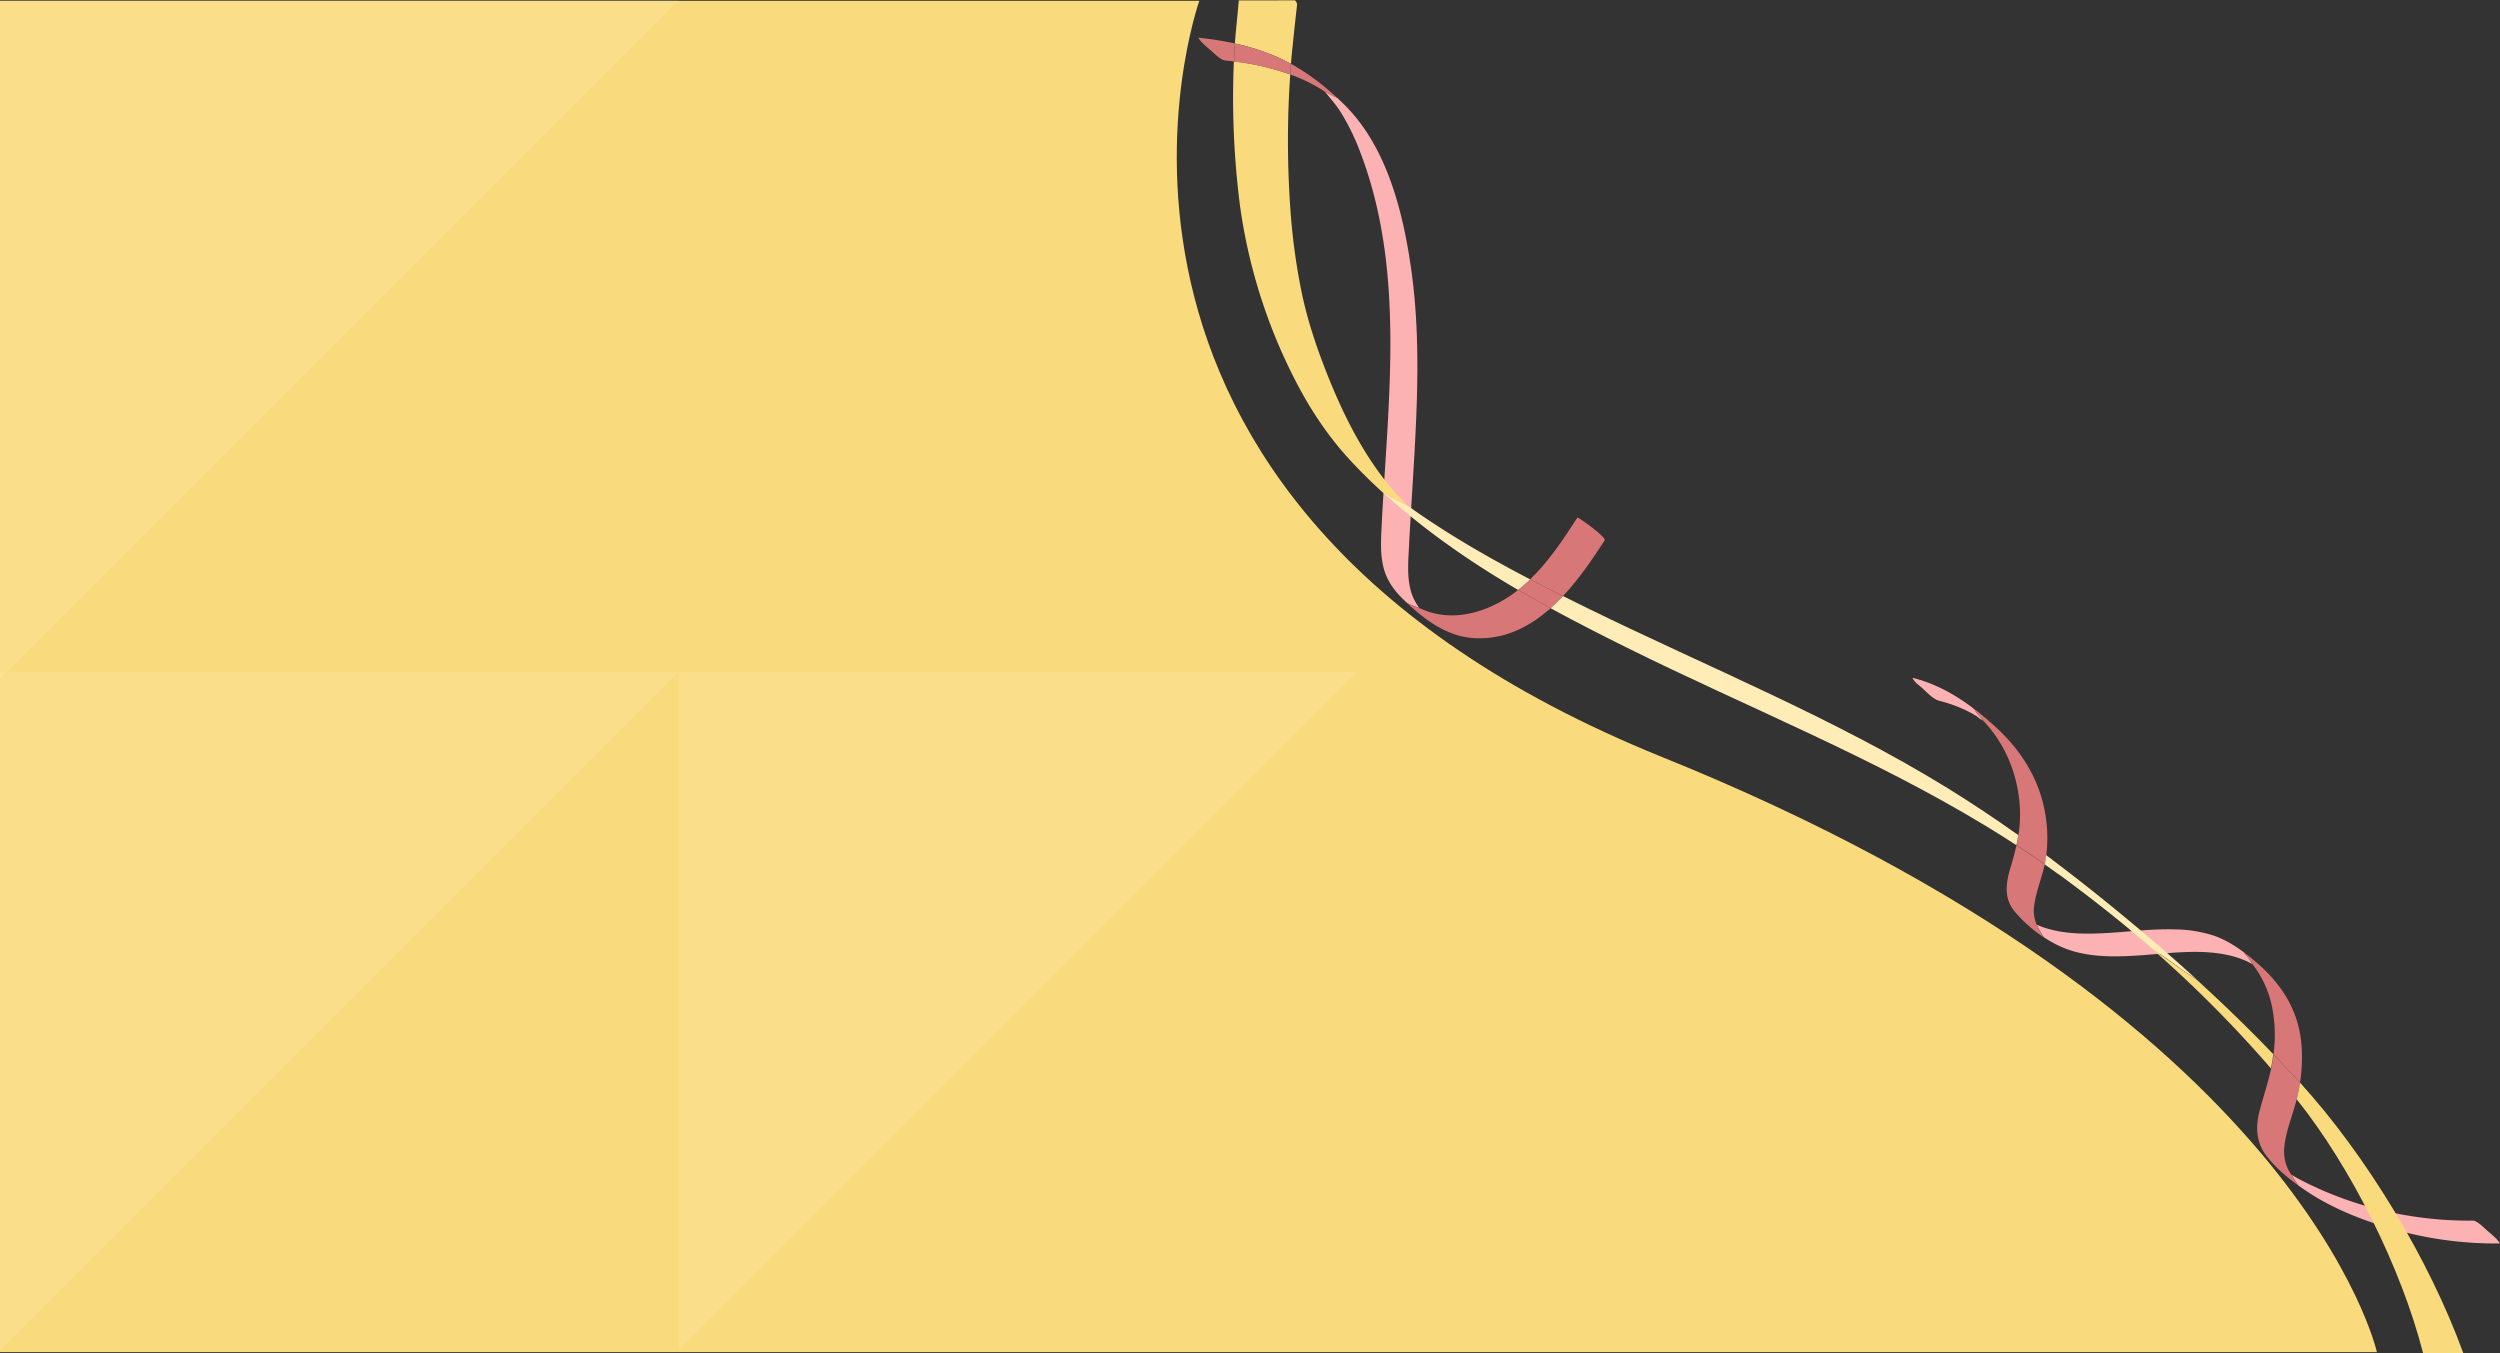 <svg xmlns="http://www.w3.org/2000/svg" width="1546.129" height="836.879" viewBox="0 0 1546.129 836.879">
  <rect x="0" y="0" width="1546.129" height="836.879" fill="#333333" stroke="none"/>
  <g id="Yellow_Section_BG" data-name="Yellow Section BG" transform="translate(0 -1001.788)">
    <g id="Layer_2" data-name="Layer 2" transform="translate(741 1002)">
      <g id="Layer_1" data-name="Layer 1">
        <path id="Path_516" data-name="Path 516" d="M168.367,394.489a41.633,41.633,0,0,1-4.377-.71,36.969,36.969,0,0,0,4.377.71Z" transform="translate(-0.118 -0.284)" fill="#fcb2b2"/>
        <path id="Path_517" data-name="Path 517" d="M155.328,391.069c-.919-.39-1.829-.779-2.728-1.209C153.5,390.29,154.409,390.7,155.328,391.069Z" transform="translate(-0.11 -0.281)" fill="#fcb2b2"/>
        <path id="Path_518" data-name="Path 518" d="M151.254,389.2a70.431,70.431,0,0,1-7.724-4.587,67.407,67.407,0,0,0,7.724,4.587Z" transform="translate(-0.103 -0.277)" fill="#fcb2b2"/>
        <path id="Path_519" data-name="Path 519" d="M143.525,384.606q-3.737-2.528-7.245-5.436A87.206,87.206,0,0,0,143.525,384.606Z" transform="translate(-0.098 -0.273)" fill="#fcb2b2"/>
        <path id="Path_520" data-name="Path 520" d="M78,56.27c.23.16.51.39.749.57h0c3,3.887,6.305,7.415,8.994,11.572a142.627,142.627,0,0,1,13.111,26.981c27.56,73.357,16.418,153.689,12.671,229.944-.45,9.213-1,18.637,1.769,27.57,2.3,7.355,6.995,13.25,12.551,18.487l1.579,1.5h0c2.738,1.249,5.566,2.308,8.444,3.378l-1.169-.56a37.024,37.024,0,0,1-4.087-7.385c-3.607-9.423-2.7-19.926-2.208-29.779,1-19.276,2.318-38.542,3.4-57.8,2.158-38.232,3.378-76.825-2.059-114.847-5-34.975-14.829-74.486-40.351-100.388q-2.578-2.618-5.3-5.146c-1.569-.759-3.158-1.5-4.727-2.248a27.1,27.1,0,0,0-2.588-1.409,3.047,3.047,0,0,0-.32-.22A2.434,2.434,0,0,1,78,56.27Z" transform="translate(-0.056 -0.041)" fill="#fcb2b2"/>
        <path id="Path_521" data-name="Path 521" d="M676.68,726.84a60.944,60.944,0,0,0,4.267,6.635q2.438,1.769,4.886,3.408c16.868,11.342,36.883,18.986,56.409,24.332a230.834,230.834,0,0,0,63.374,8.114,29.119,29.119,0,0,0-2-2.6,75.011,75.011,0,0,0-5.766-5.216c-2-1.679-6.276-6.336-9.053-6.305a228.337,228.337,0,0,1-73.6-11.372,220.361,220.361,0,0,1-33.976-14.36C679.688,728.659,678.189,727.729,676.68,726.84Z" transform="translate(-0.488 -0.524)" fill="#fcb2b2"/>
        <path id="Path_522" data-name="Path 522" d="M519,572.08a40.587,40.587,0,0,0,4.517,7.834h0a78.663,78.663,0,0,0,8.934,5.076c15.339,7.385,32.976,7.2,49.584,6.116,17.547-1.169,35.594-3.947,53.072-.669a63.268,63.268,0,0,1,12.511,3.667c1.359.57,2.638,1.259,3.927,1.929.24.13.48.26.729.38a34.645,34.645,0,0,0-4.127-6,1.489,1.489,0,0,0-.41-.36.445.445,0,0,0-.09-.2c-.04-.07-.26-.37-.39-.56.74.55,1.469,1.109,2.208,1.679-6.4-5-13.24-9.453-20.985-12.131A79.942,79.942,0,0,0,604.788,575c-17.657-.59-35.185,2.468-52.822,2.6-9.073.08-18.207-.63-26.981-3.268A59.343,59.343,0,0,1,519,572.08Z" transform="translate(-0.374 -0.412)" fill="#fcb2b2"/>
        <path id="Path_523" data-name="Path 523" d="M443,420.729c.919,1.729,3.258,3.248,4.737,4.567,2.878,2.548,6.995,7.185,10.8,8.164a90.073,90.073,0,0,1,15.159,5.256,81.646,81.646,0,0,1,7.8,4.1c.8.47,3.3,2.748,4.417,3.068-1-.37-2.458-2.5,0,0h0l.17.17a3.208,3.208,0,0,1,.25.27,23.812,23.812,0,0,0-3.647-4.207l-.42-.52-.14-.15a28.824,28.824,0,0,0-2.638-3.467c-11.082-8.364-23.243-15.119-36.873-18.577C441.44,419.14,442.81,420.419,443,420.729Z" transform="translate(-0.319 -0.302)" fill="#fcb2b2"/>
        <path id="Path_524" data-name="Path 524" d="M205.47,358.332c11.542-11.142,20.565-24.822,29.229-38.242.31-.47,18.127,12.151,16.848,14.13-7.345,11.372-15.8,23.823-25.771,34.455Z" transform="translate(-0.148 -0.231)" fill="#d87777"/>
        <path id="Path_525" data-name="Path 525" d="M218.056,376.212c-12.991,11.512-28.24,19.356-46.636,18.517-.52,0-1-.06-1.549-.1s-1-.09-1.529-.15l-1.109-.14q-1.109-.15-2.188-.36l-1.079-.22h-.18l-1-.24-.48-.12-1.109-.3-.31-.09c-.45-.12-.9-.26-1.339-.4s-.859-.28-1.279-.42l-.27-.1-1.059-.38-.33-.13-1.259-.5c-.919-.38-1.829-.779-2.728-1.209-.45-.21-.889-.43-1.339-.66a70.347,70.347,0,0,1-7.724-4.577c-.62-.42-1.239-.849-1.849-1.289q-1.849-1.319-3.627-2.728l-1.769-1.429-.15-.12c-.68-.56-1.349-1.129-2-1.7-1.579-1.359-3.128-2.758-4.647-4.167,2.738,1.239,5.566,2.3,8.444,3.368.5.22,1,.44,1.5.64l.24.1.19.06.789.31c.26.11.52.21.789.3l1.169.4c18.127,5.936,37.593-.54,52.512-11.322,1-.7,1.919-1.409,2.848-2.148Z" transform="translate(-0.093 -0.263)" fill="#d87777"/>
        <path id="Path_526" data-name="Path 526" d="M137.91,376.55q1.719.779,3.507,1.409c-1.059-.38-2.1-.819-3.128-1.279Z" transform="translate(-0.099 -0.271)" fill="#d87777"/>
        <path id="Path_527" data-name="Path 527" d="M57.42,39.29q-.26,3.278-.47,6.565A105.193,105.193,0,0,1,72.289,52.78c1.789,1,3.567,2,5.276,3.168l.4.31c.16.09.32.16.48.27a3.046,3.046,0,0,1,.32.22,27.1,27.1,0,0,1,2.588,1.409c1.569.749,3.158,1.489,4.727,2.248q-5.1-4.767-10.6-9.093c-.56-.46-1.129-.9-1.709-1.329l-.09-.07c-.789-.59-1.589-1.189-2.388-1.759-1-.749-2-1.479-3.058-2.178l-1.119-.759c-.69-.48-1.379-.929-2.079-1.369s-1.309-.859-2-1.249c-.819-.52-1.649-1-2.488-1.509s-1.679-1-2.518-1.449A5.763,5.763,0,0,0,57.42,39.29Z" transform="translate(-0.041 -0.028)" fill="#d87777"/>
        <path id="Path_528" data-name="Path 528" d="M0,23.1s1.749,2.318,2,2.608a72.856,72.856,0,0,0,5.766,5.206c2.248,1.9,6,6,9.063,6.305,1.789.19,3.567.39,5.356.63.13-3.747.3-7.455.51-11.182A204.849,204.849,0,0,0,0,23.1Z" transform="translate(0 -0.017)" fill="#d87777"/>
        <path id="Path_529" data-name="Path 529" d="M479.51,438a28.819,28.819,0,0,1,2.638,3.467l.14.15.42.52a23.813,23.813,0,0,1,3.647,4.207h0c.29.3.57.61.839.909l.829.929a73.871,73.871,0,0,1,5,6.305,83.94,83.94,0,0,1,7.994,13.9,87.446,87.446,0,0,1,7.615,33.656,79.32,79.32,0,0,1-1,14.54c-.33,2.078-.729,4.147-1.179,6.206,2,1.309,4.057,2.658,6.066,4q5.736,3.867,11.392,7.844c.38-1.679.689-3.378.909-5.1a1.075,1.075,0,0,1,.05-.4,88.807,88.807,0,0,0-1.369-29.609c-4.167-19.226-14.6-35.444-28.849-48.775l-2.268-2.088c-1.069-1-2.138-1.939-3.228-2.878l-2.338-2-2.108-1.749-.53-.44c-.709-.57-1.429-1.149-2.148-1.709S480.329,438.63,479.51,438Z" transform="translate(-0.346 -0.316)" fill="#d87777"/>
        <path id="Path_530" data-name="Path 530" d="M505.1,563.571c.64.789,1.3,1.559,2,2.318.26.31.53.61.8.909.49.53,1,1,1.489,1.559s1,1,1.549,1.529l.8.759q1.679,1.589,3.458,3.088c.39.33.789.65,1.179,1s.889.7,1.329,1.059c1.869,1.469,3.807,2.858,5.776,4.127a40.582,40.582,0,0,1-4.517-7.834h0a21.806,21.806,0,0,1-1.5-12.161c1.189-8.594,4.577-16.658,6.445-25.132q-5.636-4-11.392-7.844c-2-1.359-4-2.708-6.066-4-1,4.457-2.208,8.874-3.557,13.37C500,545.654,498.441,555.4,505.1,563.571Z" transform="translate(-0.361 -0.377)" fill="#d87777"/>
        <path id="Path_531" data-name="Path 531" d="M647.34,589.35c.13.19.27.37.39.56s0,.13.09.2a1.49,1.49,0,0,1,.41.36,34.642,34.642,0,0,1,4.127,6h0a.269.269,0,0,1,.11,0l.14.16.849,1.109a63.8,63.8,0,0,1,11.192,25.292,88.936,88.936,0,0,1,.859,29.239L681.9,669.732a96.749,96.749,0,0,0,.65-26.151c-2.518-20.735-13.49-36.464-29.239-49.564-.53-.44-1.059-.889-1.6-1.309-.719-.59-1.449-1.159-2.168-1.729S648.079,589.9,647.34,589.35Z" transform="translate(-0.466 -0.425)" fill="#d87777"/>
        <path id="Path_532" data-name="Path 532" d="M617.69,612.17l-.15-.14c.1.11.21.2.31.3l-.09-.1Z" transform="translate(-0.445 -0.441)" fill="#bbdfff"/>
        <path id="Path_533" data-name="Path 533" d="M617.22,611.72Z" transform="translate(-0.445 -0.441)" fill="#bbdfff"/>
        <path id="Path_534" data-name="Path 534" d="M616.93,611.43Z" transform="translate(-0.445 -0.441)" fill="#bbdfff"/>
        <path id="Path_535" data-name="Path 535" d="M600.149,595.759c-.62-.55-1.249-1.109-1.869-1.679.749.68,1.5,1.339,2.248,2,.14.12.3.28.49.44a.5.5,0,0,0,.14.12.332.332,0,0,0,.06.06.6.6,0,0,0-.14-.13c-.33-.31-1-.879-1.249-1.139Z" transform="translate(-0.431 -0.428)" fill="#bbdfff"/>
        <path id="Path_536" data-name="Path 536" d="M129.79,312.65l.06.05h0Z" transform="translate(-0.094 -0.225)" fill="#bbdfff"/>
        <path id="Path_537" data-name="Path 537" d="M129.52,312.43a2.116,2.116,0,0,0,.24.2h0l-.44-.38c.12.11.23.19.33.29Z" transform="translate(-0.093 -0.225)" fill="#bbdfff"/>
        <path id="Path_538" data-name="Path 538" d="M129,312a.21.21,0,0,1-.08-.06.861.861,0,0,0,.14.13h0Z" transform="translate(-0.093 -0.225)" fill="#bbdfff"/>
        <path id="Path_539" data-name="Path 539" d="M129.41,312.35s0-.05-.07-.05a1.288,1.288,0,0,0,.18.16l-.09-.1Z" transform="translate(-0.093 -0.225)" fill="#bbdfff"/>
        <path id="Path_540" data-name="Path 540" d="M523.87,534.726l2,1.409c1.779,1.259,3.527,2.528,5.3,3.787a.879.879,0,0,0,.17.12.679.679,0,0,0,.18.13h0l.18.13.29.22.07.05a.659.659,0,0,0,.13.08h.05l.07.06a.24.24,0,0,1,.08.06h.06a.278.278,0,0,1,.09.07c.32.22.64.46,1,.7,6.735,4.926,13.38,9.993,19.986,15.039l.25.19a2.091,2.091,0,0,1,.17.14l.48.37.31.24,2.708,2.128,4.846,3.827c1.819,1.439,3.637,2.908,5.456,4.367l1.549,1.249.36.29.18.14c3.528,2.818,6.995,5.766,10.412,8.684l4.077,3.448c.15.13.3.28.46.4l.31.25-.15-.11.17.14.18.15.36.3.08.08a1.234,1.234,0,0,0,.19.16l.17.16h0s.09.08.12.1h0a.1.1,0,0,0,.05,0c.33.3.659.6,1,.879l2.628,2.308q9.123,6.246,18.1,12.721c3.218,2.328,6.555,4.5,9.873,6.7q7.315,6.655,14.52,13.46c-22.494-21.295-45.967-41.57-70.029-61.066Q543.845,543.29,524.769,529a1.127,1.127,0,0,1-.05.4A37.345,37.345,0,0,1,523.87,534.726Z" transform="translate(-0.378 -0.381)" fill="#ffecb7"/>
        <path id="Path_541" data-name="Path 541" d="M218.105,376.207c2.658-2.358,5.206-4.876,7.664-7.5L205.465,358.36a98.818,98.818,0,0,1-7.475,6.515Z" transform="translate(-0.143 -0.258)" fill="#d87777"/>
        <path id="Path_542" data-name="Path 542" d="M218.12,376.215c15.439,8.434,31.118,16.408,46.766,24.173,74.107,36.783,151.441,67.421,222.32,110.43q9.583,5.816,18.986,11.931c.45-2.058.849-4.127,1.179-6.206q-21.235-15.139-43.389-28.859C393.114,444,315.7,412.8,241.143,376.284q-7.654-3.767-15.329-7.575C223.326,371.338,220.778,373.856,218.12,376.215Z" transform="translate(-0.157 -0.266)" fill="#ffecb7"/>
        <path id="Path_543" data-name="Path 543" d="M114.67,304.93a448.535,448.535,0,0,0,40.861,32.656c13.65,9.743,27.86,18.757,42.4,27.25a98.822,98.822,0,0,0,7.475-6.515c-24.272-12.671-48.105-26.271-70.479-41.86l-1-.67-.09-.07-.939-.7-2.718-2a.09.09,0,0,1-.05,0h-.06a.41.41,0,0,1-.11-.1h-.11l-.14-.1h0C124.6,310.266,119.616,307.658,114.67,304.93Z" transform="translate(-0.083 -0.22)" fill="#ffecb7"/>
        <path id="Path_544" data-name="Path 544" d="M661.116,715.065c.47.62,1,1.239,1.469,1.839.36.45.74.889,1.119,1.319s.829.939,1.259,1.4c1.429,1.559,2.948,3.068,4.527,4.537.4.38.8.739,1.209,1.109,2.178,1.949,4.447,3.807,6.765,5.586l1.659,1.249c.6.45,1.209.889,1.809,1.319a60.953,60.953,0,0,1-4.267-6.635l-.08-.05c-.29-.38-.57-.779-.829-1.189a25.172,25.172,0,0,1-3.518-16.118c1-9.993,5.186-19.546,7.635-29.309.25-.939.47-1.879.669-2.818q.8-3.717,1.369-7.475L665.523,652.36c-.13,1.119-.29,2.248-.46,3.378-.28,1.829-.61,3.617-1,5.406-2,9.183-5.076,17.987-7.365,27.09C654.291,697.877,655,707.011,661.116,715.065Z" transform="translate(-0.472 -0.47)" fill="#d87777"/>
        <path id="Path_545" data-name="Path 545" d="M758.054,837.149c-13.34-52.282-44.468-114.917-78.164-157.017.25-.939.47-1.879.669-2.818q.8-3.717,1.369-7.475c40.761,44.678,80.012,109.491,101,167.309Z" transform="translate(-0.49 -0.483)" fill="#f9db7d"/>
        <path id="Path_546" data-name="Path 546" d="M590,586.74c1.369,1.189,2.738,2.408,4.107,3.617l4.177,3.717c.51.47,1,.939,1.549,1.379l.11.09h0l.13.13h0l.11.09.63.58.18.17h0a.13.13,0,0,0,.07.06.333.333,0,0,0,.06.06c1.529,1.439,3.078,2.838,4.607,4.247q5.416,5,10.742,10.123l.34.32h0a1.667,1.667,0,0,1,.14.13l.12.12h0a.83.83,0,0,0,.14.13l.17.17c.1.11.21.2.31.3l1.439,1.4c1.769,1.729,3.528,3.448,5.286,5.186,6.355,6.305,13.141,13.24,18.906,19.4q10.422,11.1,20.555,22.8c.39-1.789.719-3.577,1-5.406.17-1.129.33-2.258.46-3.378-2.578-2.688-5.156-5.326-7.744-7.994-1.869-1.909-3.757-3.8-5.646-5.686s-3.637-3.627-5.466-5.416c-.29-.3-.59-.58-.879-.859-1.249-1.249-2.508-2.468-3.777-3.687s-2.458-2.388-3.687-3.557a2.171,2.171,0,0,0-.27-.26q-2.758-2.638-5.526-5.266-7.2-6.785-14.52-13.46c-3.318-2.2-6.655-4.367-9.873-6.7Q599.093,593,590,586.74Z" transform="translate(-0.425 -0.423)" fill="#f9db7d"/>
        <path id="Path_547" data-name="Path 547" d="M617.69,612.17l-.15-.14c.1.11.21.2.31.3l-.09-.1Z" transform="translate(-0.445 -0.441)" fill="#99cef6"/>
        <path id="Path_548" data-name="Path 548" d="M617.22,611.72h0a.838.838,0,0,0,.14.13Z" transform="translate(-0.445 -0.441)" fill="#99cef6"/>
        <path id="Path_549" data-name="Path 549" d="M616.93,611.43h0l.26.25A1.506,1.506,0,0,1,616.93,611.43Z" transform="translate(-0.445 -0.441)" fill="#99cef6"/>
        <path id="Path_550" data-name="Path 550" d="M601.079,596.6c-.33-.31-1-.879-1.249-1.139l.32.3.38.35c.14.12.3.28.49.44a.5.5,0,0,0,.14.12.33.33,0,0,0,.06.06A.6.6,0,0,0,601.079,596.6Z" transform="translate(-0.432 -0.429)" fill="#99cef6"/>
        <path id="Path_551" data-name="Path 551" d="M589.89,586.67c1.4,1.239,2.808,2.468,4.207,3.687-1.369-1.209-2.738-2.428-4.107-3.617A.3.3,0,0,1,589.89,586.67Z" transform="translate(-0.425 -0.423)" fill="#99cef6"/>
        <path id="Path_552" data-name="Path 552" d="M128.75,311.74Z" transform="translate(-0.093 -0.225)" fill="#99cef6"/>
        <path id="Path_553" data-name="Path 553" d="M128.75,311.82Z" transform="translate(-0.093 -0.225)" fill="#99cef6"/>
        <path id="Path_554" data-name="Path 554" d="M128.82,311.86Z" transform="translate(-0.093 -0.225)" fill="#99cef6"/>
        <path id="Path_555" data-name="Path 555" d="M128.94,312Z" transform="translate(-0.093 -0.225)" fill="#99cef6"/>
        <path id="Path_556" data-name="Path 556" d="M129.18,312.16s-.05-.05-.07-.05h0Z" transform="translate(-0.093 -0.225)" fill="#99cef6"/>
        <path id="Path_557" data-name="Path 557" d="M59.873,0a4,4,0,0,1,1.339,2.588c-.889,7.864-3.2,28.769-3.817,36.674-2.418-1.289-4.906-2.608-7.415-3.747-.769-.37-1.549-.7-2.328-1A136.452,136.452,0,0,0,22.74,26.7c.24-4.577,2-21.2,2.4-26.651Z" transform="translate(-0.016)" fill="#f9db7d"/>
        <path id="Path_558" data-name="Path 558" d="M56.975,45.854a593.671,593.671,0,0,0-.09,80.882,392.08,392.08,0,0,0,7.5,55.63c4,18.377,10.183,36.114,17.3,53.5,7.585,18.567,16.568,36.674,28.07,53.152q2.628,3.757,5.446,7.385a151.3,151.3,0,0,0,12.311,13.99l.33.33.2.19.09.08.52.49v.06h0a.279.279,0,0,0,.06.08h0a.13.13,0,0,0,.07.06.863.863,0,0,0,.14.13.6.6,0,0,1,.1.11c.03.05-.05-.05-.07-.05h0a.13.13,0,0,1,.06.05h0l.07.07a1.291,1.291,0,0,0,.18.16l.07.07a.34.34,0,0,0,.14.08c-5.106-2.338-10.083-4.936-14.989-7.654h0q-3.388-3.058-6.685-6.216c-.919-.869-1.819-1.739-2.718-2.628q-3.208-3.148-6.315-6.355c-.53-.55-1-1.079-1.559-1.629q-2.248-2.338-4.417-4.737c-13.63-14.989-24.722-32.1-33.786-50.154A336.337,336.337,0,0,1,25.757,126.006,527.954,527.954,0,0,1,22.1,37.76a160.945,160.945,0,0,1,34.875,8.094Z" transform="translate(-0.016 -0.027)" fill="#f9db7d"/>
        <path id="Path_559" data-name="Path 559" d="M129,312Z" transform="translate(-0.093 -0.225)" fill="#99cef6"/>
        <path id="Path_560" data-name="Path 560" d="M128.91,312Z" transform="translate(-0.093 -0.225)" fill="#99cef6"/>
        <path id="Path_561" data-name="Path 561" d="M128.73,311.8Z" transform="translate(-0.093 -0.225)" fill="#99cef6"/>
        <path id="Path_562" data-name="Path 562" d="M22.22,37.852a160.945,160.945,0,0,1,34.7,7.994q.21-3.278.47-6.565c-2.418-1.289-4.906-2.608-7.415-3.747-.769-.37-1.549-.7-2.328-1A136.452,136.452,0,0,0,22.74,26.72Q22.41,32.236,22.22,37.852Z" transform="translate(-0.016 -0.019)" fill="#d87777"/>
      </g>
    </g>
    <path id="Path_482" data-name="Path 482" d="M2039.727,630.3S1930,938,2326,1098s442,368,442,368H1298V630.3Z" transform="translate(-1298 372)" fill="#f9db7d"/>
    <g id="Group_133" data-name="Group 133">
      <path id="Path_398" data-name="Path 398" d="M0,0H419.735L0,419.735Z" transform="translate(0 1417.265)" fill="#fff" opacity="0.09"/>
      <path id="Path_397" data-name="Path 397" d="M0,0H419.735L0,419.735Z" transform="translate(419.735 1417.265)" fill="#fff" opacity="0.09"/>
      <path id="Path_650" data-name="Path 650" d="M0,0H419.735L0,419.735Z" transform="translate(0 1001.788)" fill="#fff" opacity="0.09"/>
    </g>
  </g>
</svg>
